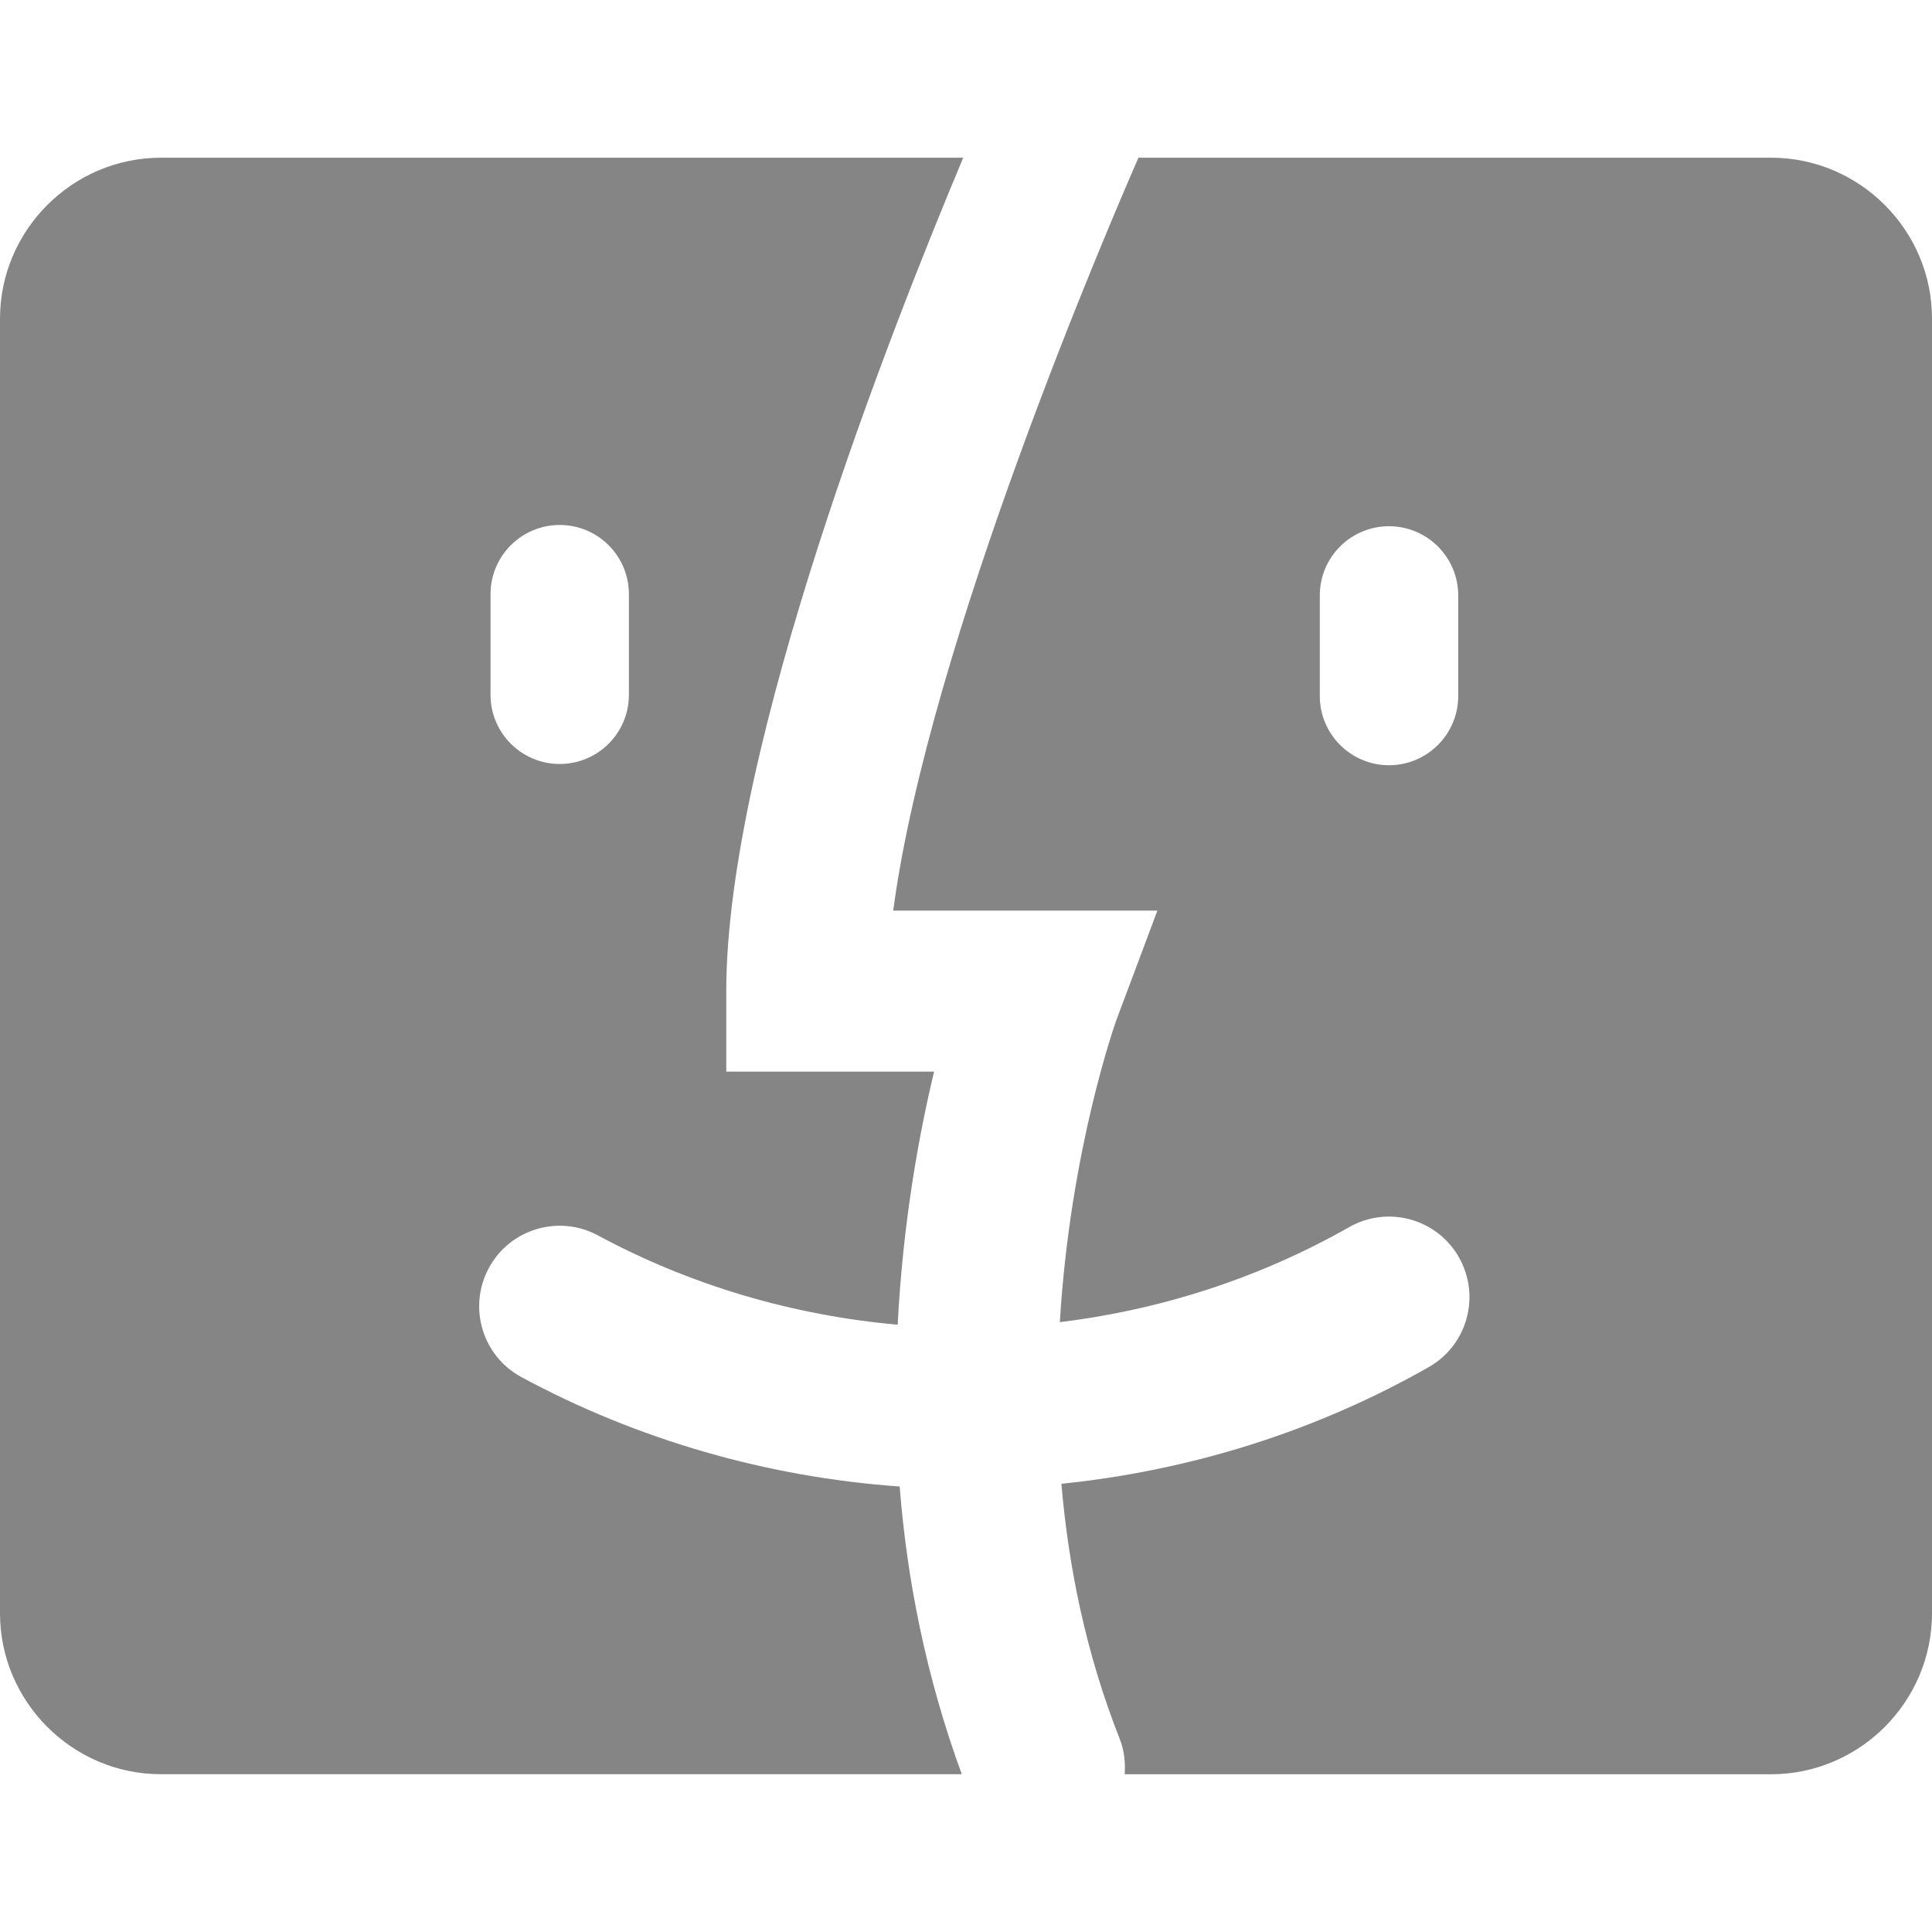 <?xml version="1.0" encoding="iso-8859-1"?>
<!-- Generator: Adobe Illustrator 16.0.0, SVG Export Plug-In . SVG Version: 6.00 Build 0)  -->
<!DOCTYPE svg PUBLIC "-//W3C//DTD SVG 1.1//EN" "http://www.w3.org/Graphics/SVG/1.1/DTD/svg11.dtd">
<svg xmlns="http://www.w3.org/2000/svg" xmlns:xlink="http://www.w3.org/1999/xlink" version="1.1" id="Capa_1" x="0px" y="0px" width="512px" height="512px" viewBox="0 0 48 48" style="enable-background:new 0 0 48 48;" xml:space="preserve">
<g>
	<g>
		<g>
			<path d="M12.955,34.214c-0.972-0.523-1.334-1.737-0.81-2.71s1.737-1.335,2.71-0.811c2.293,1.237,4.84,1.987,7.448,2.219     c0.128-2.521,0.524-4.706,0.904-6.288h-5.163v-2c0-6.043,4.117-16.491,5.887-20.706H4c-2.2,0-4,1.8-4,4v32.162c0,2.2,1.8,4,4,4     h19.895c-0.892-2.435-1.365-4.862-1.543-7.148C19.063,36.699,15.844,35.774,12.955,34.214z M12.187,14.762     c0-0.949,0.77-1.719,1.719-1.719c0.949,0,1.719,0.769,1.719,1.719v2.5c0,0.949-0.769,1.719-1.719,1.719     c-0.949,0-1.719-0.77-1.719-1.719V14.762z" fill="#858585"/>
			<path d="M44.002,3.918H28.285c-0.672,1.534-5.213,12.064-6.093,18.706h6.563l-1.012,2.701c-0.02,0.052-1.15,3.2-1.412,7.523     c2.526-0.307,4.978-1.104,7.188-2.36c0.96-0.547,2.183-0.211,2.728,0.75c0.546,0.96,0.21,2.181-0.75,2.727     c-2.801,1.594-5.919,2.571-9.127,2.899c0.175,2.045,0.604,4.199,1.445,6.327c0.116,0.293,0.149,0.596,0.127,0.89H44     c2.2,0,4-1.8,4-4V7.918C48.002,5.718,46.202,3.918,44.002,3.918z M36.229,17.293c0,0.949-0.771,1.719-1.72,1.719     c-0.948,0-1.719-0.77-1.719-1.719v-2.5c0-0.949,0.769-1.719,1.719-1.719c0.949,0,1.72,0.77,1.72,1.719V17.293z" fill="#858585"/>
		</g>
	</g>
</g>
<g>
</g>
<g>
</g>
<g>
</g>
<g>
</g>
<g>
</g>
<g>
</g>
<g>
</g>
<g>
</g>
<g>
</g>
<g>
</g>
<g>
</g>
<g>
</g>
<g>
</g>
<g>
</g>
<g>
</g>
</svg>
